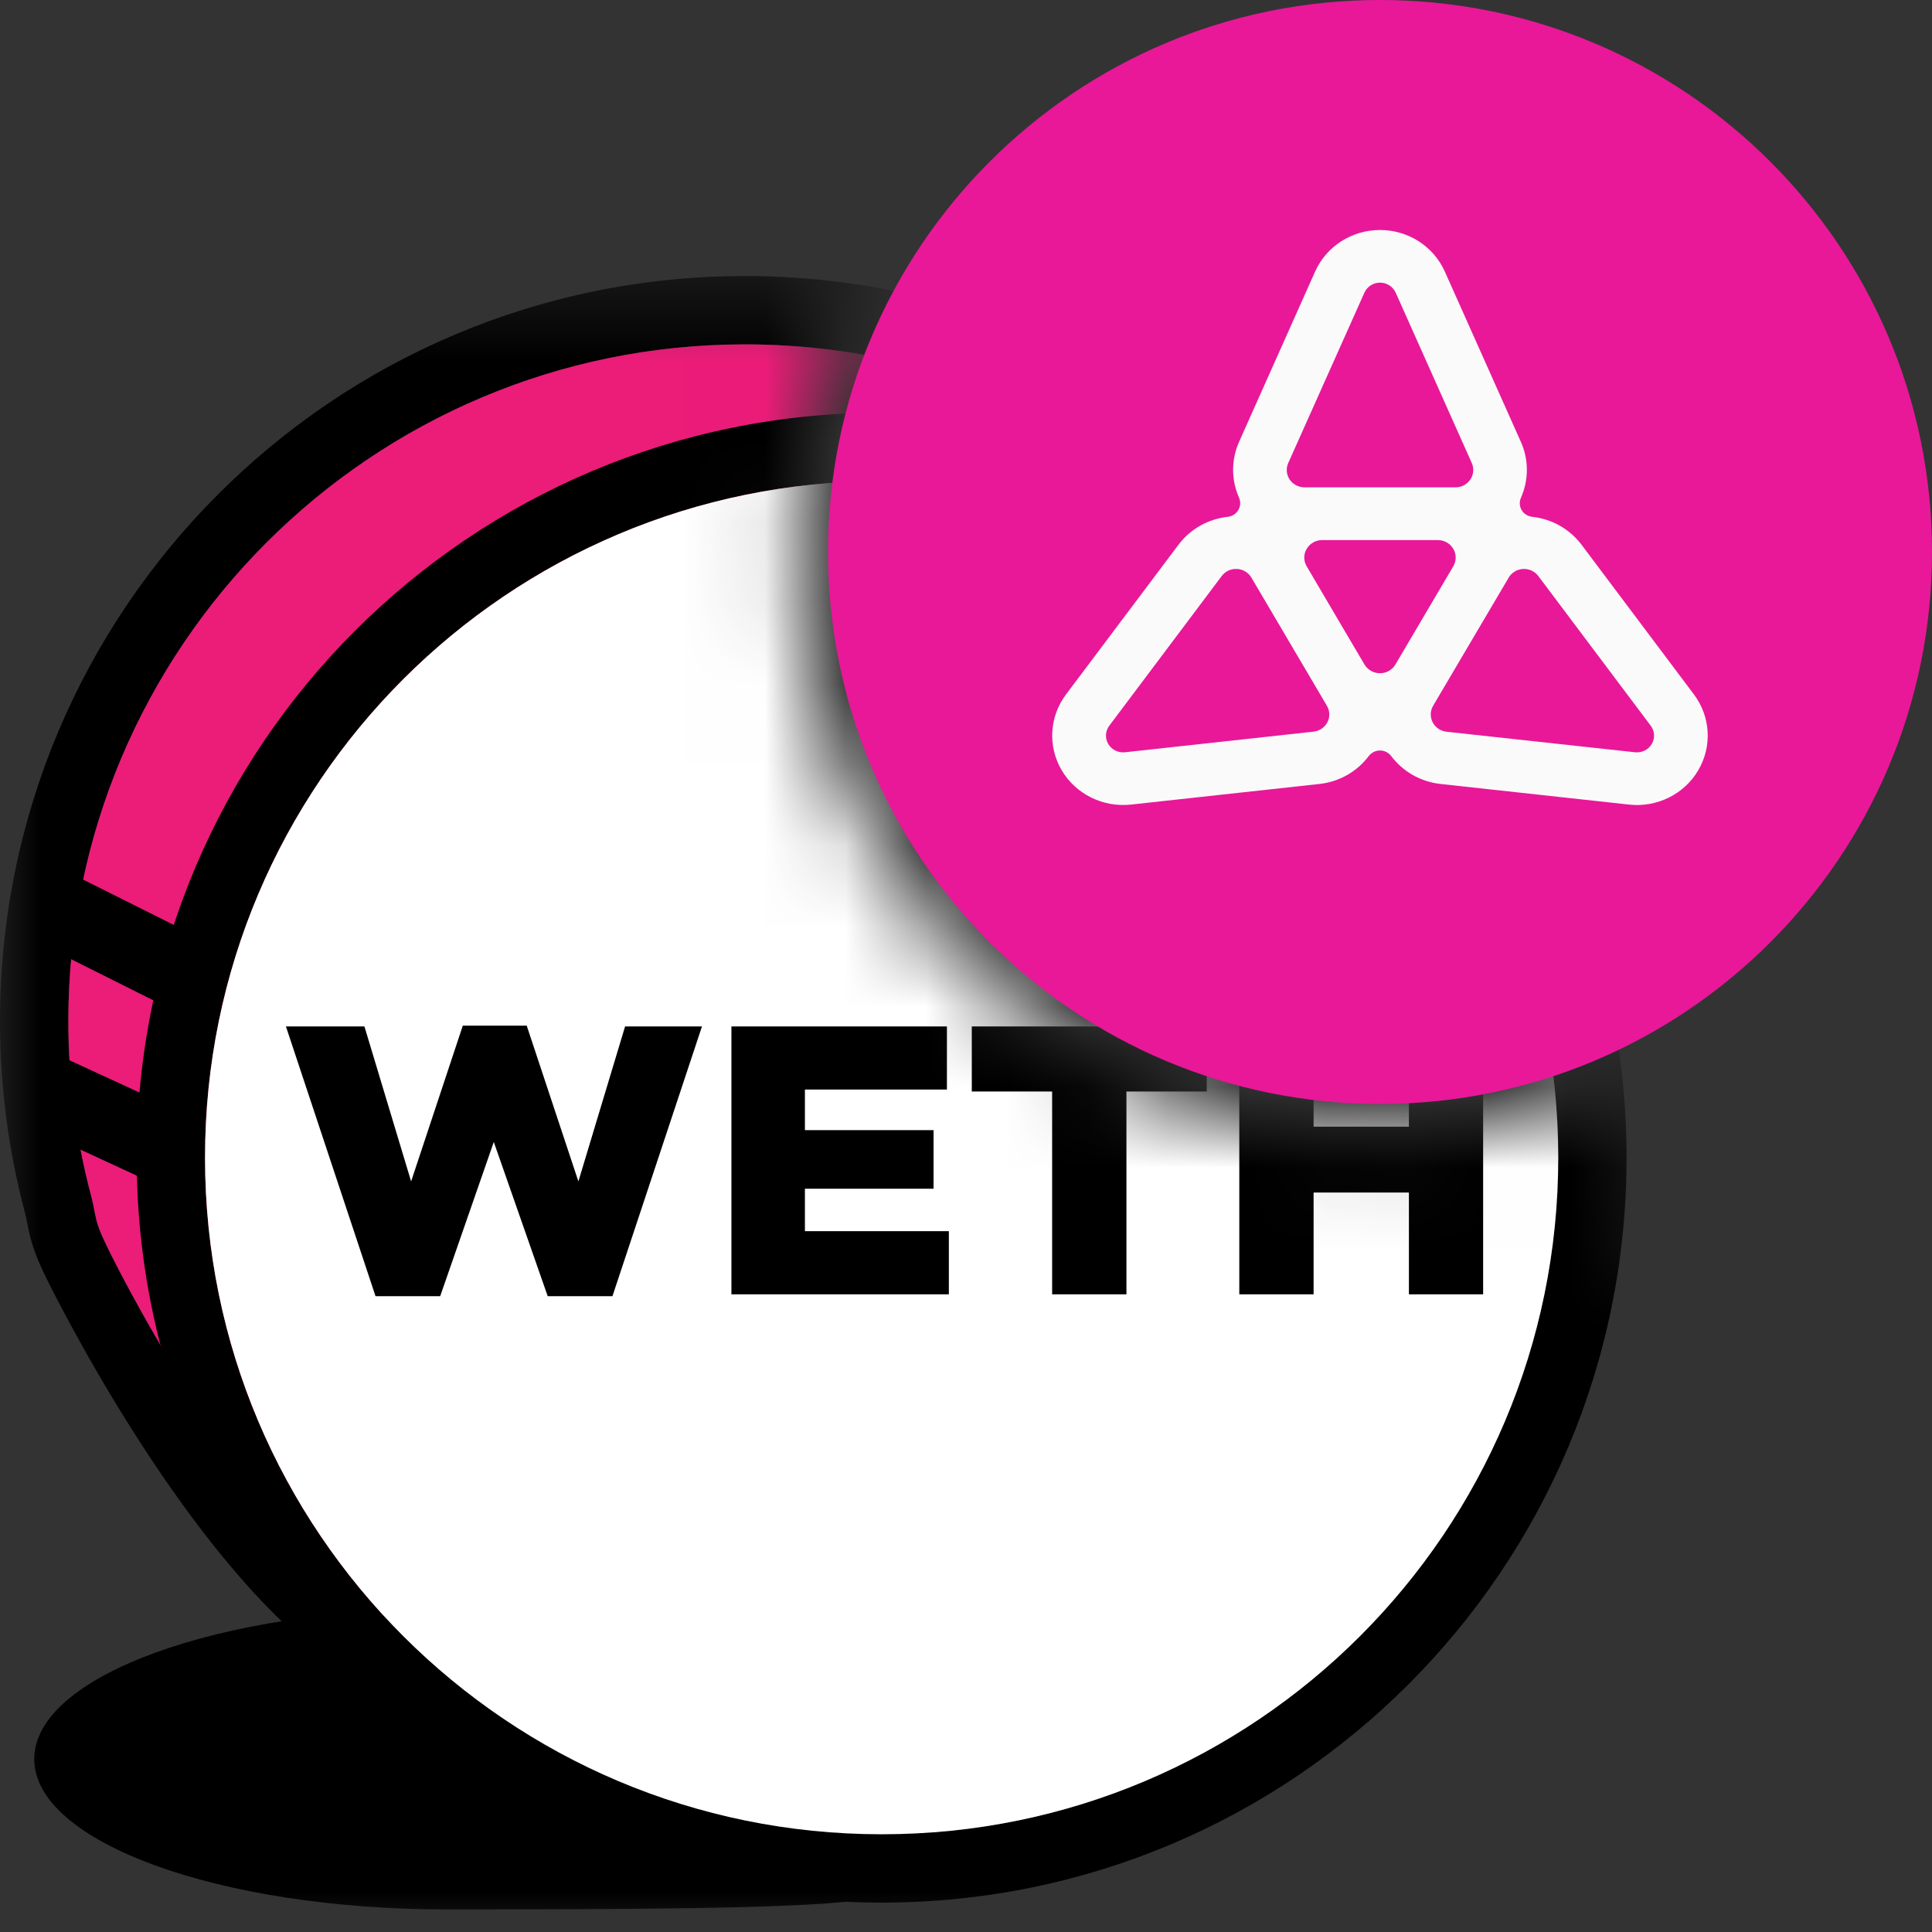 <svg width="24" height="24" viewBox="0 0 24 24" fill="none" xmlns="http://www.w3.org/2000/svg">
<rect x="0" y="0" width="24" height="24" fill="#333333" stroke="none"/>
<mask id="mask0_1_1177" style="mask-type:alpha" maskUnits="userSpaceOnUse" x="0" y="3" width="23" height="23">
<path d="M10.704 3.439C10.162 4.459 9.854 5.622 9.854 6.857C9.855 10.883 13.117 14.145 17.143 14.146C18.378 14.146 19.54 13.837 20.56 13.295C20.565 13.434 20.571 13.573 20.571 13.714V15.528C21.623 16.627 22.286 18.223 22.286 20C22.286 23.314 19.983 26 17.143 26C15.62 26 14.252 25.227 13.31 24H0V3.429H10.286C10.426 3.429 10.565 3.434 10.704 3.439Z" fill="#FEFFFF"/>
</mask>
<g mask="url(#mask0_1_1177)">
<path d="M5.553 23.72C10.76 23.72 10.76 23.642 11.643 23.38C12.796 23.038 8.385 19.984 5.553 19.984C2.721 19.984 0.425 20.82 0.425 21.852C0.425 22.883 2.721 23.72 5.553 23.72Z" fill="black"/>
<path d="M17.376 7.836L17.616 8.094L17.406 8.378C10.615 17.559 6.703 21.716 5.044 21.159C4.033 20.819 3.019 19.798 2.005 18.315C1.649 17.793 1.314 17.244 1.01 16.698C0.807 16.334 0.635 16.003 0.546 15.816C0.433 15.577 0.385 15.431 0.347 15.238C0.344 15.226 0.344 15.226 0.342 15.214C0.326 15.133 0.321 15.107 0.309 15.062C0.105 14.292 0 13.494 0 12.683C0 7.572 4.143 3.429 9.254 3.429C10.855 3.429 12.398 3.836 13.766 4.601L13.801 4.623C14.921 5.403 16.111 6.474 17.376 7.836ZM13.333 5.332C12.096 4.644 10.702 4.278 9.254 4.278C4.612 4.278 0.849 8.041 0.849 12.683C0.849 13.42 0.944 14.145 1.129 14.844C1.148 14.913 1.156 14.952 1.176 15.053C1.178 15.063 1.178 15.063 1.18 15.073C1.204 15.198 1.23 15.277 1.313 15.45C1.394 15.621 1.557 15.937 1.751 16.285C2.044 16.81 2.365 17.337 2.706 17.835C3.622 19.175 4.53 20.091 5.314 20.354C6.359 20.705 10.294 16.54 16.513 8.157C15.384 6.965 14.323 6.024 13.333 5.332Z" fill="black"/>
<path d="M13.333 5.332C12.096 4.644 10.702 4.278 9.254 4.278C4.612 4.278 0.849 8.041 0.849 12.683C0.849 13.42 0.944 14.145 1.129 14.844C1.148 14.913 1.156 14.952 1.175 15.053C1.177 15.063 1.177 15.063 1.179 15.073C1.204 15.198 1.23 15.277 1.313 15.45C1.394 15.621 1.557 15.937 1.751 16.285C2.044 16.81 2.365 17.337 2.706 17.835C3.622 19.175 4.53 20.091 5.314 20.354C6.359 20.705 10.294 16.54 16.513 8.157C15.384 6.965 14.323 6.024 13.333 5.332Z" fill="#EC1C79"/>
<path d="M10.952 23.635C5.841 23.635 1.698 19.491 1.698 14.381C1.698 9.27 5.841 5.127 10.952 5.127C16.063 5.127 20.206 9.27 20.206 14.381C20.206 19.491 16.063 23.635 10.952 23.635ZM10.952 22.786C15.594 22.786 19.357 19.023 19.357 14.381C19.357 9.739 15.594 5.976 10.952 5.976C6.31 5.976 2.547 9.739 2.547 14.381C2.547 19.023 6.31 22.786 10.952 22.786Z" fill="black"/>
<path d="M10.952 22.786C15.594 22.786 19.357 19.023 19.357 14.381C19.357 9.739 15.594 5.976 10.952 5.976C6.31 5.976 2.547 9.739 2.547 14.381C2.547 19.023 6.31 22.786 10.952 22.786Z" fill="white"/>
<path fill-rule="evenodd" clip-rule="evenodd" d="M4.665 16.102L3.552 12.751H4.527L5.107 14.676L5.749 12.741H6.543L7.185 14.676L7.765 12.751H8.72L7.608 16.102H6.804L6.134 14.186L5.468 16.102H4.665ZM9.086 16.079V12.751H11.763V13.535H9.999V14.039H11.597V14.767H9.999V15.294H11.787V16.079H9.086ZM13.07 16.079V13.559H12.072V12.751H14.991V13.559H13.993V16.079H13.07ZM15.395 16.079V12.751H16.318V13.996H17.502V12.751H18.424V16.079H17.502V14.814H16.318V16.079H15.395Z" fill="black"/>
<path d="M0.551 11.749C0.317 11.632 0.221 11.347 0.339 11.112C0.456 10.877 0.742 10.782 0.977 10.899L2.335 11.578C2.57 11.696 2.665 11.981 2.548 12.216C2.43 12.451 2.145 12.546 1.91 12.429L0.551 11.749Z" fill="black"/>
<path d="M0.395 14.002C0.157 13.892 0.052 13.609 0.163 13.371C0.273 13.133 0.555 13.028 0.793 13.139L2.152 13.765C2.39 13.875 2.494 14.158 2.384 14.396C2.274 14.635 1.992 14.739 1.753 14.629L0.395 14.002Z" fill="black"/>
</g>
<g clip-path="url(#clip0_1_1177)">
<path d="M17.143 13.714C20.93 13.714 24 10.644 24 6.857C24 3.07 20.93 0 17.143 0C13.356 0 10.286 3.07 10.286 6.857C10.286 10.644 13.356 13.714 17.143 13.714Z" fill="#E81899"/>
<path d="M21.043 8.627L19.648 6.769C19.496 6.567 19.272 6.446 19.033 6.42C18.978 6.414 18.93 6.383 18.902 6.336C18.875 6.289 18.872 6.233 18.894 6.183C18.989 5.967 18.995 5.716 18.892 5.487L17.948 3.373C17.808 3.06 17.492 2.857 17.143 2.857C16.793 2.857 16.477 3.06 16.337 3.373L15.393 5.487C15.291 5.716 15.296 5.967 15.392 6.183C15.414 6.233 15.41 6.289 15.383 6.336C15.355 6.383 15.307 6.414 15.253 6.42C15.014 6.446 14.789 6.567 14.638 6.769L13.242 8.627C13.035 8.903 13.014 9.272 13.189 9.569C13.364 9.865 13.701 10.032 14.048 9.995L16.387 9.739C16.641 9.712 16.86 9.582 17.003 9.392C17.036 9.349 17.088 9.323 17.143 9.323C17.198 9.323 17.249 9.349 17.282 9.392C17.425 9.582 17.644 9.712 17.898 9.739L20.238 9.995C20.584 10.033 20.922 9.866 21.096 9.569C21.271 9.272 21.25 8.903 21.043 8.627ZM16.003 5.752L16.949 3.636C16.983 3.56 17.059 3.511 17.143 3.511C17.227 3.511 17.303 3.56 17.338 3.636L18.283 5.752C18.313 5.818 18.306 5.896 18.265 5.956C18.225 6.017 18.156 6.054 18.081 6.054H16.205C16.131 6.054 16.061 6.017 16.02 5.956C15.98 5.896 15.973 5.818 16.003 5.752H16.003ZM16.489 8.972C16.455 9.038 16.39 9.081 16.316 9.089L13.975 9.345C13.891 9.354 13.809 9.314 13.767 9.242C13.725 9.171 13.73 9.082 13.78 9.015L15.177 7.155C15.221 7.097 15.292 7.063 15.367 7.068C15.441 7.072 15.508 7.112 15.545 7.175L15.547 7.178L16.482 8.765L16.483 8.768C16.521 8.831 16.523 8.908 16.489 8.973L16.489 8.972ZM17.335 8.254C17.295 8.322 17.222 8.363 17.143 8.363C17.064 8.363 16.99 8.322 16.95 8.255L16.232 7.035C16.192 6.968 16.192 6.885 16.232 6.818C16.272 6.751 16.345 6.709 16.424 6.709H17.861C17.94 6.709 18.013 6.75 18.053 6.817C18.093 6.885 18.093 6.968 18.053 7.035L17.335 8.254ZM20.519 9.242C20.477 9.314 20.395 9.354 20.311 9.345L17.97 9.09C17.896 9.082 17.831 9.038 17.797 8.973C17.764 8.908 17.765 8.83 17.803 8.768L17.804 8.765L18.74 7.178L18.741 7.175C18.779 7.112 18.846 7.072 18.92 7.068C18.994 7.064 19.065 7.097 19.109 7.155L20.506 9.015C20.556 9.082 20.561 9.171 20.519 9.242H20.519Z" fill="#FAFAFA"/>
</g>
<defs>
<clipPath id="clip0_1_1177">
<rect width="13.714" height="13.714" fill="white" transform="translate(10.286)"/>
</clipPath>
</defs>
</svg>
